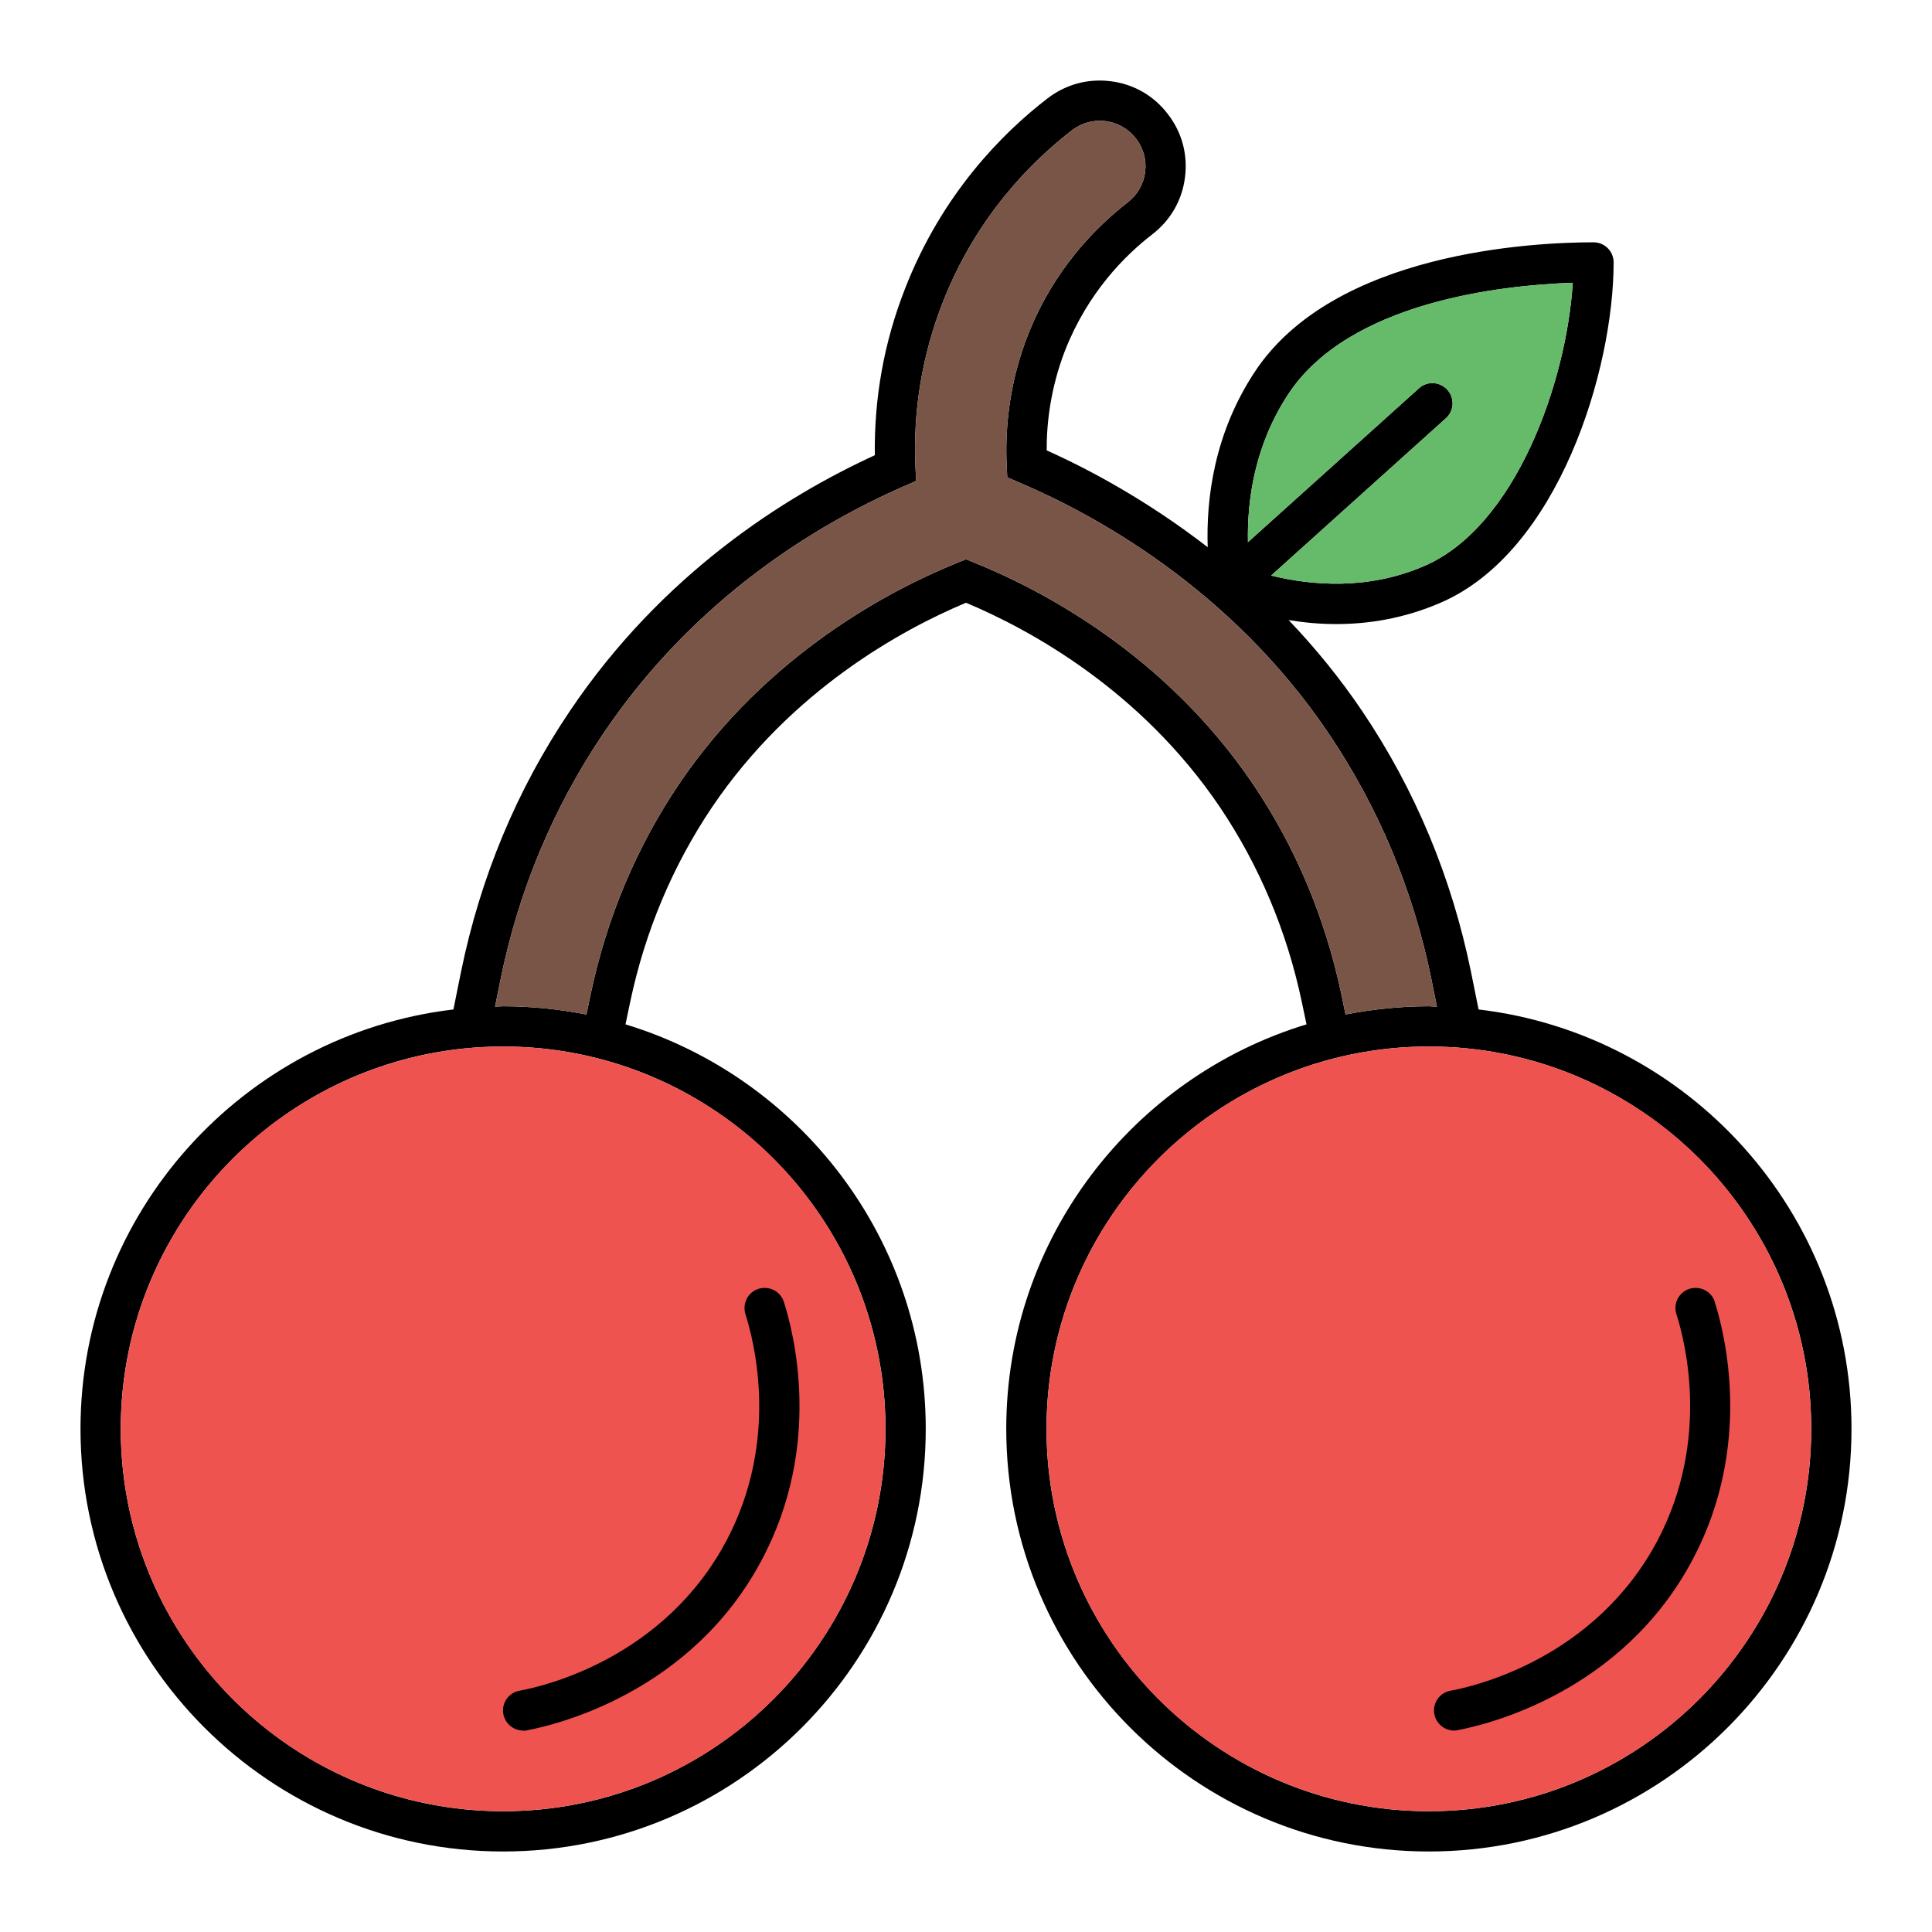 <svg id="Layer_1" viewBox="0 0 96 96" xmlns="http://www.w3.org/2000/svg" data-name="Layer 1"><path d="m73.47 50.16-.38-1.88c-.96-4.69-2.77-9.04-5.4-12.94-1.14-1.69-2.38-3.19-3.66-4.53.73.12 1.52.2 2.36.2 1.62 0 3.39-.28 5.19-1.06 5.87-2.53 8.6-11.59 8.6-16.91 0-.56-.45-1-1-1-2.95 0-12.9.46-16.84 6.45-2.02 3.07-2.41 6.32-2.33 8.7-3-2.32-5.9-3.87-8-4.81-.01-1.3.18-3.07.91-4.96 1.13-2.88 2.98-4.73 4.33-5.77.91-.7 1.49-1.7 1.63-2.83.15-1.13-.15-2.25-.85-3.15-.69-.91-1.7-1.49-2.82-1.63-1.14-.15-2.25.15-3.16.85-2.21 1.7-5.23 4.72-7.07 9.43-1.05 2.67-1.55 5.45-1.51 8.3-4.49 2.06-10.57 5.9-15.16 12.72-2.63 3.9-4.44 8.25-5.4 12.94l-.38 1.88c-10.42 1.23-18.53 10.1-18.53 20.84 0 11.58 9.42 21 21 21s21-9.42 21-21c0-9.47-6.3-17.48-14.92-20.1l.24-1.14c.74-3.5 2.11-6.75 4.06-9.65 3.94-5.83 9.45-8.83 12.62-10.16 3.17 1.33 8.68 4.33 12.62 10.16 1.95 2.9 3.32 6.15 4.06 9.65l.24 1.14c-8.62 2.62-14.92 10.63-14.92 20.1 0 11.58 9.42 21 21 21s21-9.42 21-21c0-10.74-8.11-19.61-18.53-20.84zm-9.46-30.57c3.04-4.62 10.65-5.42 14.14-5.54-.32 5-2.86 12.12-7.37 14.07-2.82 1.22-5.62.97-7.62.48l8.69-7.82c.41-.37.44-1 .07-1.41s-1-.45-1.41-.08l-8.5 7.65c-.04-2.05.31-4.78 2-7.35zm-20.01 51.41c0 10.48-8.52 19-19 19s-19-8.52-19-19 8.52-19 19-19 19 8.52 19 19zm18.28-32.01c-4.39-6.51-10.6-9.72-13.91-11.05l-.37-.15-.37.15c-3.31 1.33-9.52 4.54-13.91 11.05-2.1 3.12-3.56 6.6-4.36 10.36l-.22 1.06c-1.34-.26-2.72-.41-4.14-.41-.14 0-.27.02-.4.02l.27-1.34c.9-4.43 2.62-8.54 5.1-12.22 4.54-6.74 10.62-10.4 14.93-12.29l.62-.27-.03-.69c-.13-2.8.33-5.55 1.35-8.17 1.67-4.28 4.42-7.02 6.43-8.57.48-.37 1.07-.53 1.68-.45.6.08 1.13.39 1.5.87s.53 1.07.45 1.67-.39 1.13-.87 1.5c-1.55 1.2-3.68 3.32-4.97 6.63-.99 2.54-1.11 4.88-1.04 6.41l.03.62.58.25c3.66 1.55 10.51 5.23 15.4 12.49 2.48 3.68 4.2 7.79 5.1 12.22l.27 1.34c-.13 0-.26-.02-.4-.02-1.42 0-2.8.15-4.14.41l-.22-1.06c-.8-3.76-2.26-7.24-4.36-10.36zm8.72 51.01c-10.48 0-19-8.52-19-19s8.52-19 19-19 19 8.52 19 19-8.52 19-19 19z"/><circle cx="71" cy="71" fill="#ef5350" r="19"/><circle cx="25" cy="71" fill="#ef5350" r="19"/><path d="m71.4 50.02c-.13 0-.26-.02-.4-.02-1.42 0-2.8.15-4.14.41l-.22-1.06c-.8-3.76-2.26-7.24-4.36-10.36-4.39-6.51-10.6-9.72-13.91-11.05l-.37-.15-.37.15c-3.31 1.33-9.52 4.54-13.91 11.05-2.1 3.12-3.56 6.6-4.36 10.36l-.22 1.06c-1.34-.26-2.72-.41-4.14-.41-.14 0-.27.02-.4.02l.27-1.34c.9-4.43 2.62-8.54 5.1-12.22 4.54-6.74 10.62-10.4 14.93-12.29l.62-.27-.03-.69c-.13-2.8.33-5.55 1.35-8.17 1.67-4.28 4.42-7.02 6.43-8.57.48-.37 1.07-.53 1.68-.45.6.08 1.13.39 1.5.87s.53 1.07.45 1.67-.39 1.13-.87 1.5c-1.55 1.2-3.68 3.32-4.97 6.63-.99 2.54-1.11 4.88-1.04 6.41l.03.62.58.25c3.66 1.55 10.51 5.23 15.4 12.49 2.48 3.68 4.2 7.79 5.1 12.22z" fill="#795548"/><path d="m78.15 14.05c-.32 5-2.86 12.12-7.37 14.07-2.82 1.22-5.62.97-7.62.48l8.69-7.82c.41-.37.44-1 .07-1.41s-1-.45-1.41-.08l-8.5 7.65c-.04-2.05.31-4.78 2-7.35 3.04-4.62 10.65-5.42 14.14-5.54z" fill="#66bb6a"/><path d="m26 86c.06 0 .12 0 .18-.02 1.33-.25 8.17-1.81 11.7-8.52 2.99-5.66 1.57-11.21 1.07-12.77-.17-.53-.73-.81-1.26-.65-.53.17-.81.73-.65 1.26.44 1.38 1.69 6.26-.93 11.23-3.11 5.89-9.12 7.27-10.3 7.48-.54.1-.9.62-.8 1.16.09.48.51.82.98.82z"/><path d="m85.21 64.69c-.17-.53-.73-.81-1.26-.65-.53.17-.82.73-.65 1.26.44 1.38 1.68 6.26-.93 11.23-3.11 5.89-9.12 7.27-10.3 7.48-.54.1-.9.62-.8 1.16.09.48.51.82.98.82.06 0 .12 0 .18-.02 1.33-.25 8.17-1.81 11.7-8.52 2.98-5.65 1.57-11.21 1.07-12.77z"/></svg>